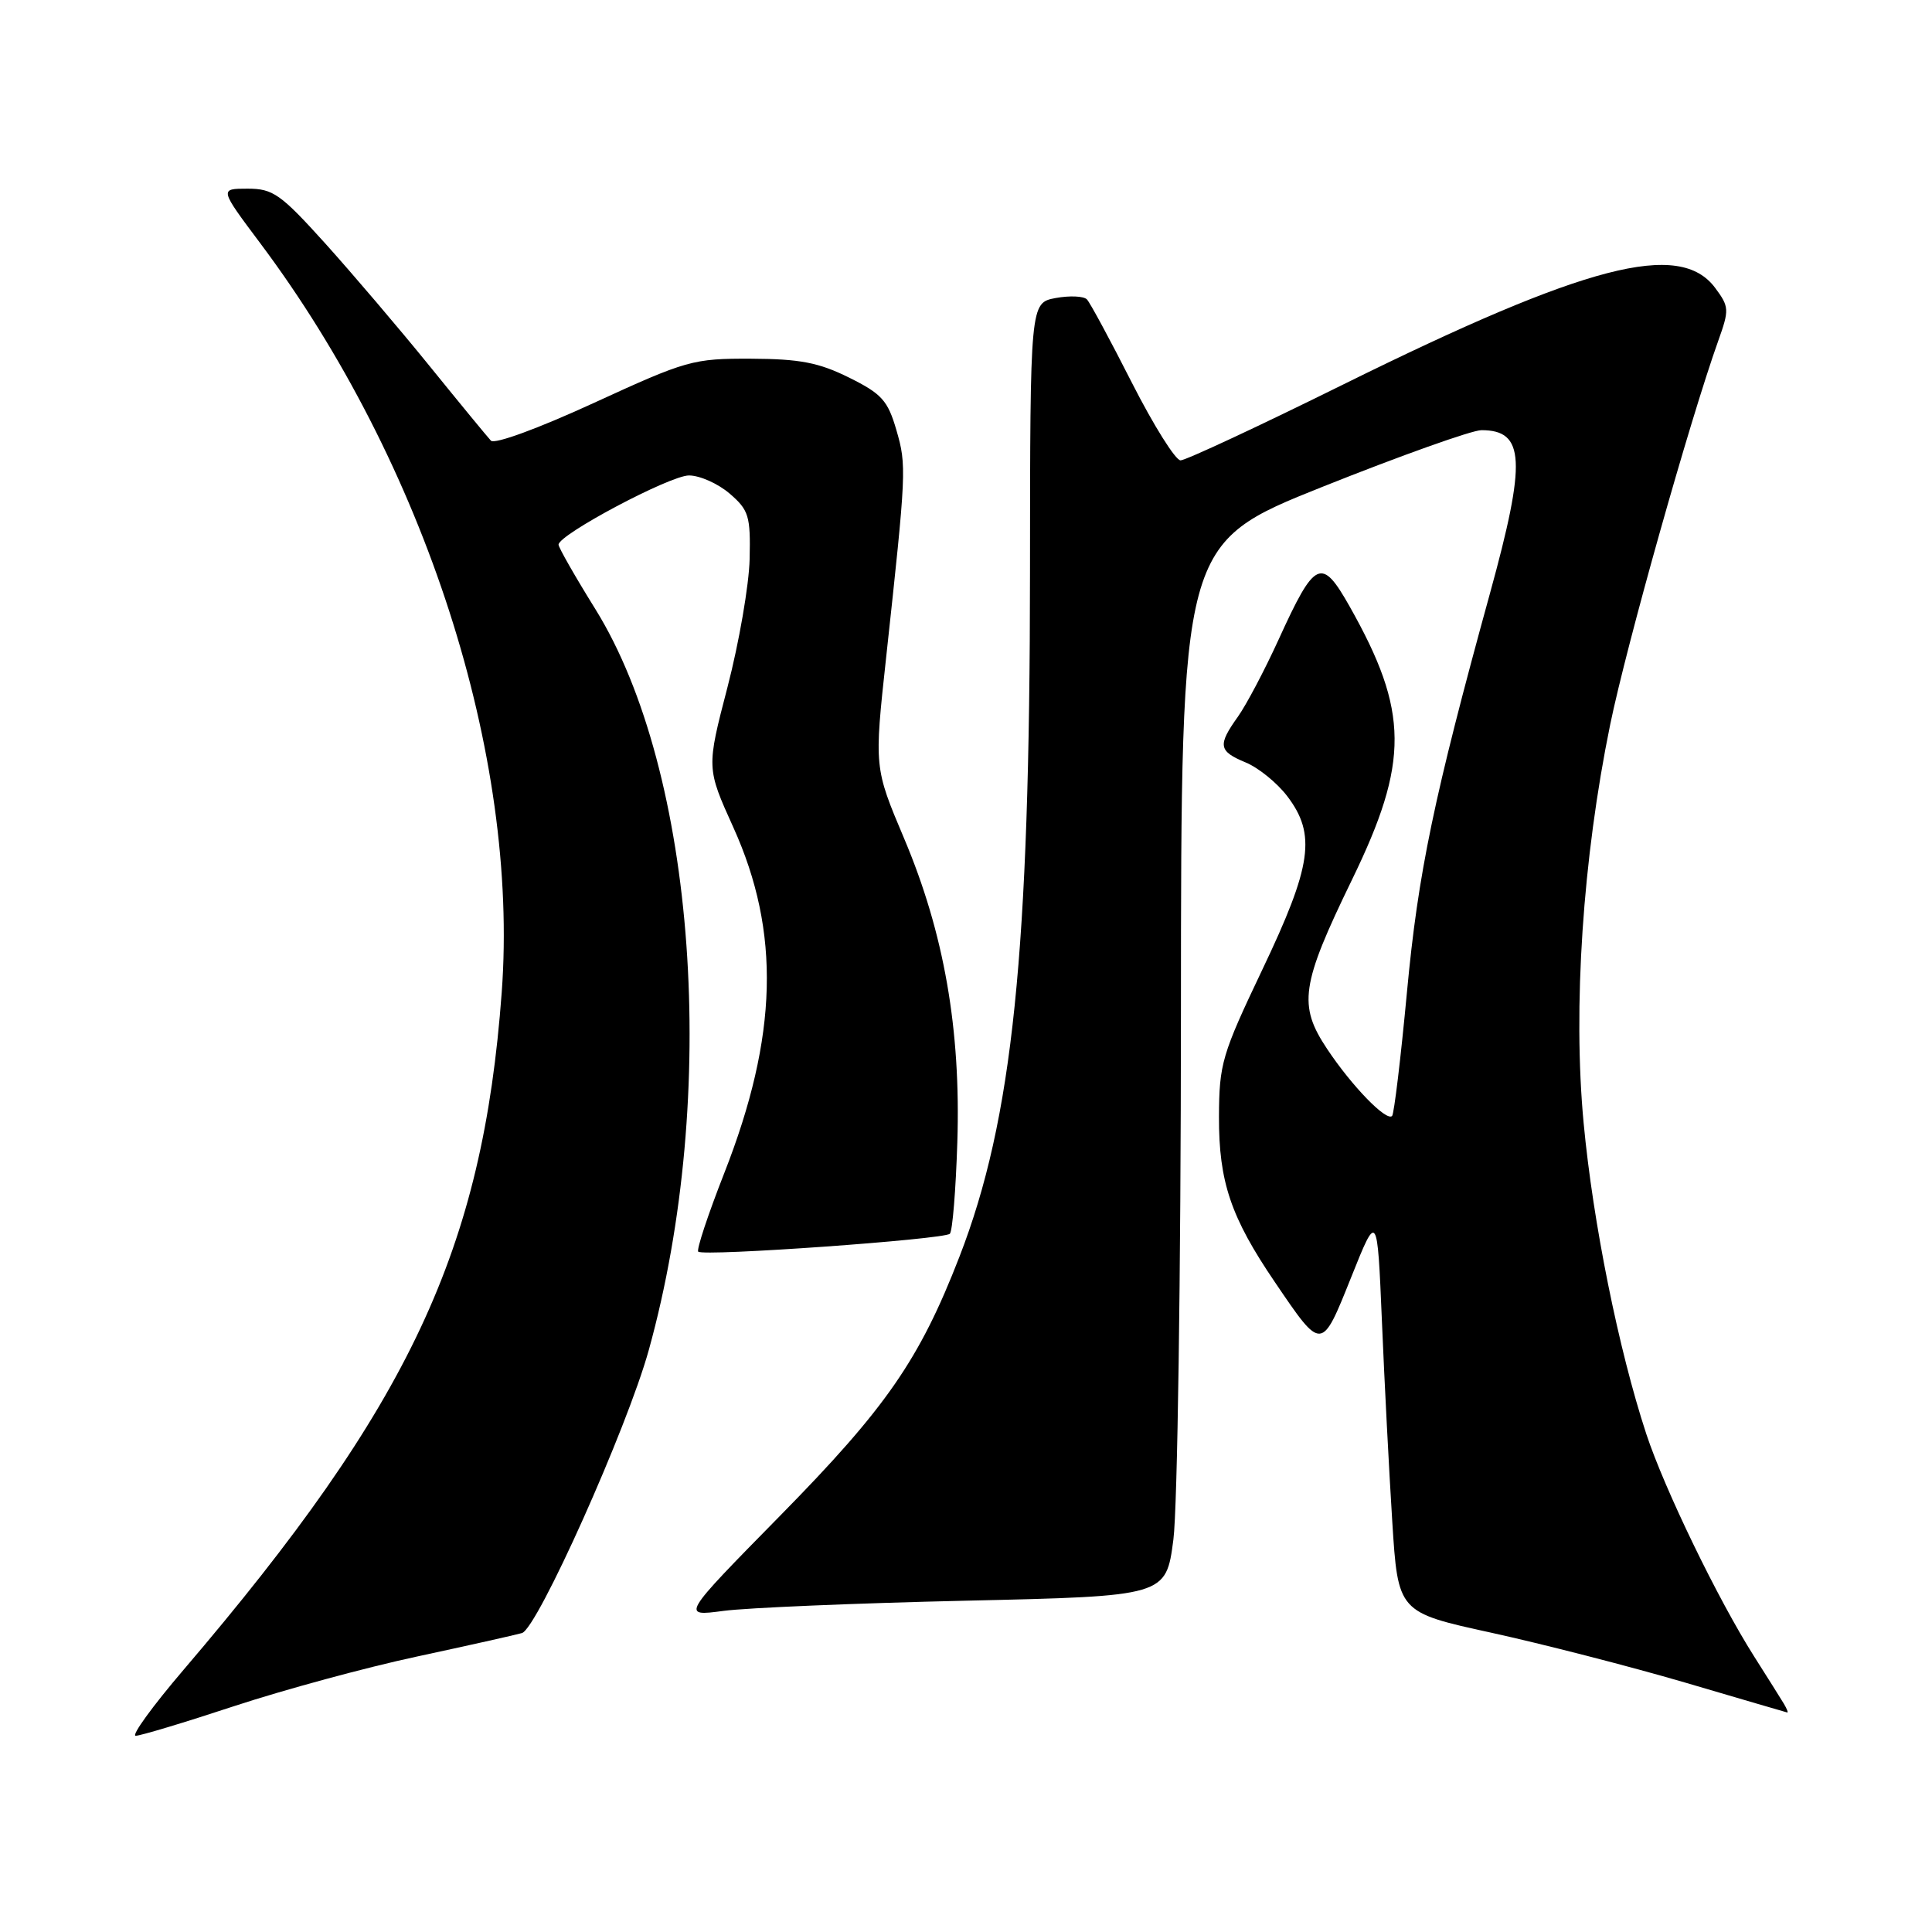 <?xml version="1.0" encoding="UTF-8" standalone="no"?>
<!DOCTYPE svg PUBLIC "-//W3C//DTD SVG 1.1//EN" "http://www.w3.org/Graphics/SVG/1.1/DTD/svg11.dtd" >
<svg xmlns="http://www.w3.org/2000/svg" xmlns:xlink="http://www.w3.org/1999/xlink" version="1.1" viewBox="0 0 256 256">
 <g >
 <path fill="currentColor"
d=" M 31.06 226.06 C 37.63 223.90 48.52 220.94 55.25 219.50 C 61.99 218.05 68.25 216.65 69.16 216.39 C 71.19 215.82 83.10 189.24 85.97 178.88 C 95.33 145.07 92.25 102.27 78.90 80.73 C 76.20 76.39 74.01 72.54 74.01 72.17 C 74.04 70.82 88.78 63.00 91.29 63.00 C 92.72 63.00 95.14 64.08 96.68 65.40 C 99.22 67.59 99.46 68.36 99.33 74.07 C 99.25 77.51 97.93 85.15 96.40 91.04 C 93.61 101.76 93.61 101.76 97.17 109.63 C 103.45 123.51 103.09 137.30 95.97 155.44 C 93.82 160.92 92.27 165.60 92.52 165.85 C 93.17 166.51 125.10 164.23 125.86 163.48 C 126.21 163.13 126.65 157.68 126.85 151.37 C 127.33 136.41 125.09 123.61 119.80 111.10 C 115.83 101.71 115.83 101.71 117.42 87.10 C 120.10 62.43 120.14 61.69 118.78 57.00 C 117.64 53.07 116.84 52.18 112.50 50.03 C 108.49 48.04 105.99 47.56 99.52 47.53 C 91.82 47.50 90.99 47.74 78.69 53.39 C 71.34 56.77 65.53 58.90 65.05 58.39 C 64.59 57.90 60.93 53.45 56.92 48.50 C 52.91 43.55 46.68 36.24 43.09 32.25 C 37.18 25.71 36.18 25.00 32.81 25.00 C 29.07 25.00 29.07 25.00 34.50 32.25 C 56.32 61.39 68.80 100.12 66.48 131.50 C 63.96 165.61 54.33 186.12 24.33 221.25 C 20.22 226.06 17.36 230.00 17.98 230.00 C 18.60 230.00 24.49 228.23 31.06 226.06 Z  M 236.37 225.75 C 235.95 225.06 234.19 222.25 232.44 219.50 C 227.64 211.94 220.55 197.30 218.14 190.00 C 214.47 178.83 211.08 162.01 209.84 148.81 C 208.40 133.54 209.72 113.77 213.36 96.00 C 215.52 85.49 223.91 55.71 227.68 45.15 C 229.15 41.04 229.13 40.65 227.27 38.15 C 222.56 31.82 210.20 35.03 178.08 50.90 C 166.84 56.46 157.11 61.00 156.43 61.00 C 155.76 61.00 152.87 56.39 150.00 50.75 C 147.14 45.11 144.45 40.13 144.03 39.68 C 143.61 39.23 141.74 39.15 139.88 39.49 C 136.50 40.13 136.50 40.13 136.48 75.81 C 136.46 126.28 134.19 148.31 127.14 166.50 C 121.85 180.15 117.43 186.54 103.37 200.84 C 90.24 214.20 90.24 214.20 95.87 213.45 C 98.97 213.04 113.42 212.43 128.00 212.10 C 154.50 211.50 154.50 211.50 155.48 204.00 C 156.02 199.83 156.47 168.90 156.48 134.25 C 156.50 72.00 156.50 72.00 175.25 64.50 C 185.57 60.38 195.04 57.00 196.30 57.00 C 202.06 57.00 202.27 61.03 197.44 78.58 C 189.99 105.65 187.91 115.61 186.43 131.45 C 185.61 140.22 184.72 147.61 184.46 147.87 C 183.71 148.63 179.14 143.93 175.87 139.02 C 171.98 133.19 172.37 130.52 179.14 116.58 C 186.75 100.93 186.70 94.29 178.83 80.35 C 175.10 73.75 174.25 74.15 169.41 84.77 C 167.57 88.80 165.16 93.37 164.04 94.95 C 161.32 98.76 161.45 99.53 165.06 101.03 C 166.74 101.72 169.22 103.73 170.56 105.49 C 174.43 110.57 173.84 114.69 167.27 128.47 C 161.90 139.75 161.55 140.94 161.52 147.99 C 161.50 156.60 163.08 161.28 168.93 169.89 C 175.18 179.10 175.09 179.10 179.04 169.24 C 182.50 160.59 182.50 160.59 183.11 175.04 C 183.44 182.99 184.06 194.93 184.48 201.57 C 185.24 213.64 185.24 213.64 197.59 216.34 C 204.38 217.83 215.91 220.79 223.22 222.93 C 230.52 225.08 236.64 226.87 236.81 226.91 C 236.98 226.96 236.78 226.44 236.37 225.75 Z "/>
</g>
</svg>
